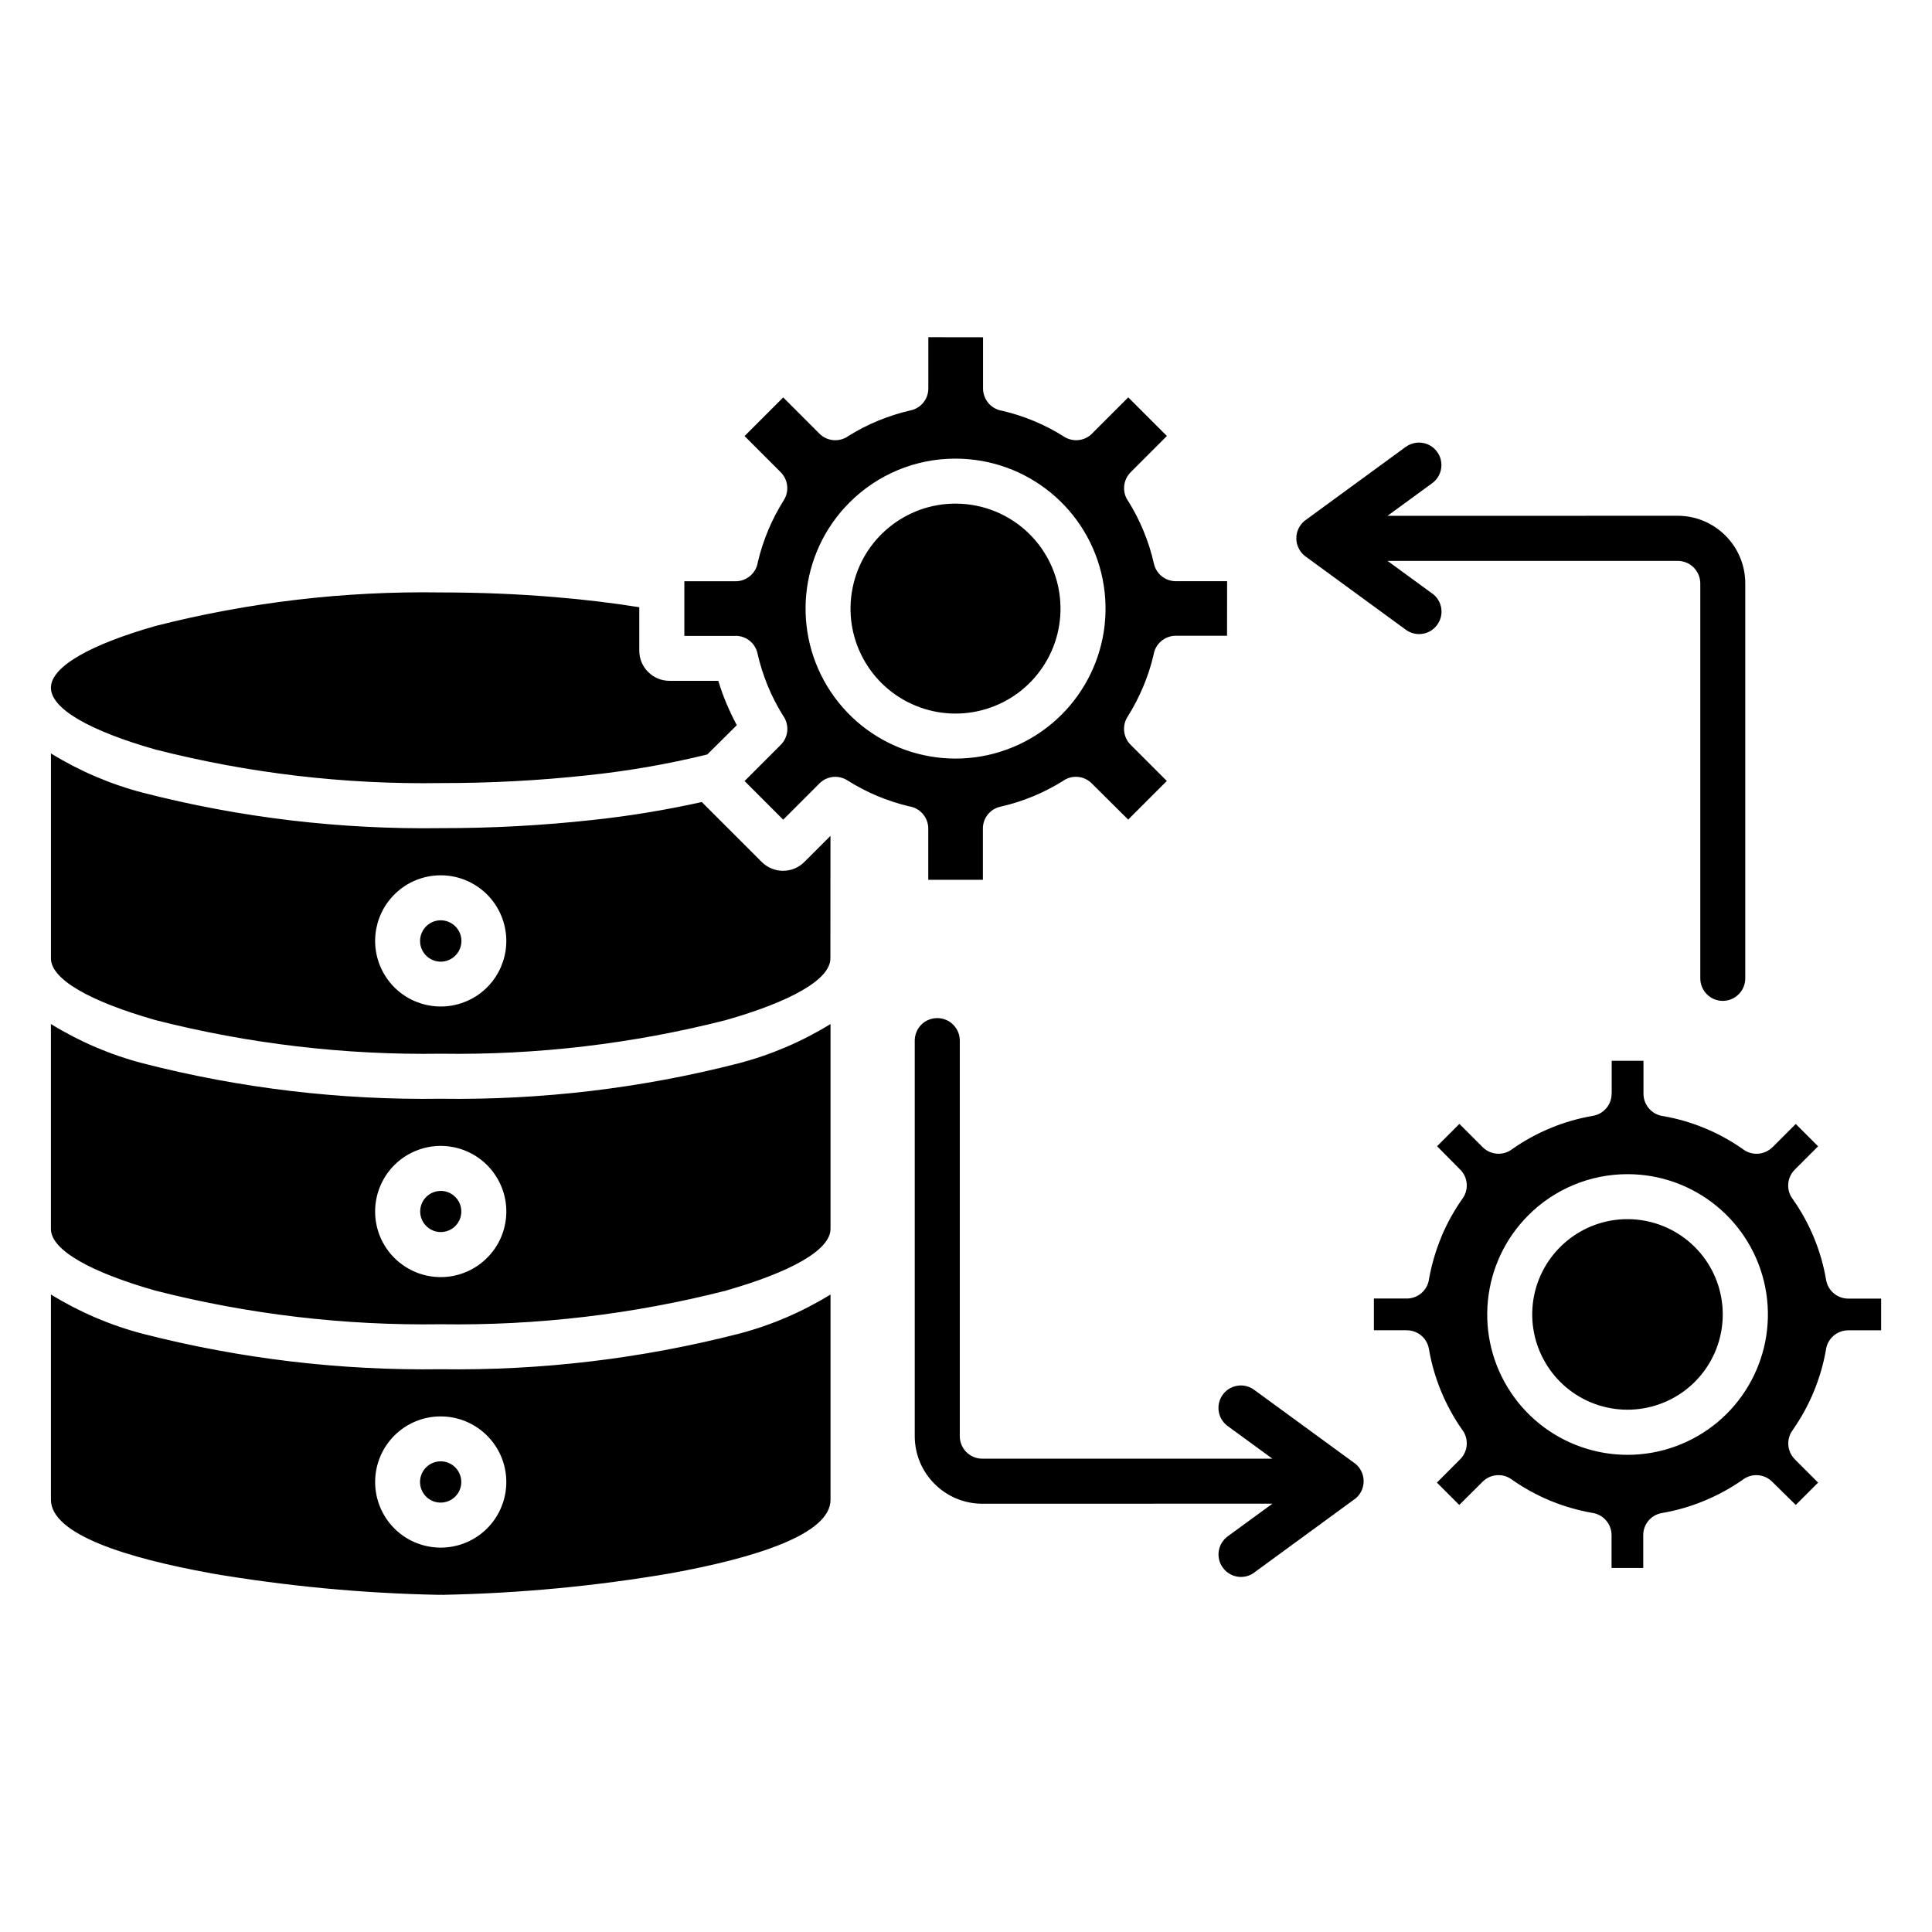 <?xml version="1.0" encoding="UTF-8"?>
<svg width="1200pt" height="1200pt" version="1.1" viewBox="0 0 1200 1200" xmlns="http://www.w3.org/2000/svg">
 <path d="m31.641 804.05v127.45c0 21.609 47.25 36.234 99.328 45.656v0.047c46.594 7.922 93.703 12.422 140.95 13.359h1.828c6.094 0-2.531 0.094 1.828 0 47.25-0.938 94.359-5.391 140.95-13.359 52.125-9.469 99.328-24.094 99.328-45.656v-127.5c-17.766 10.922-37.031 19.172-57.188 24.422-60.422 15.469-122.58 22.875-184.92 21.984-62.344 0.891-124.5-6.516-184.92-21.984-20.156-5.25-39.422-13.5-57.188-24.422zm0-168c17.766 10.922 37.031 19.172 57.188 24.422 60.375 15.516 122.58 22.875 184.92 21.984 62.344 0.891 124.5-6.469 184.87-21.984 20.203-5.25 39.469-13.5 57.234-24.422v127.22c0 13.172-24.797 26.859-64.828 38.297l-0.047 0.047c-57.891 14.766-117.52 21.797-177.24 20.906-59.766 0.891-119.39-6.141-177.28-20.906-40.031-11.438-64.828-25.125-64.828-38.297v-127.36zm578.9-426.56-33.938-0.047v31.828c0 6.516-4.5 12.188-10.875 13.594-13.641 3.094-26.719 8.438-38.625 15.844-5.531 4.078-13.266 3.516-18.141-1.359l-22.5-22.5-24 24 22.5 22.5-0.047-0.047c4.594 4.641 5.391 11.812 1.969 17.297-7.5 11.859-12.938 24.844-16.172 38.484-0.984 6.844-6.891 11.953-13.828 11.953h-31.828v33.938h31.828v-0.047c6.562 0 12.188 4.5 13.594 10.875 3.094 13.688 8.438 26.719 15.844 38.625 4.078 5.578 3.516 13.312-1.359 18.188l-22.5 22.5 24 24 22.5-22.5c4.594-4.641 11.766-5.438 17.297-1.969 11.812 7.5 24.75 12.938 38.344 16.172 6.891 1.031 11.953 6.891 11.953 13.828v31.828h33.938v-31.828c-0.047-6.516 4.5-12.188 10.875-13.594 6.938-1.547 13.781-3.75 20.391-6.469 6.328-2.625 12.375-5.766 18.188-9.328 5.578-4.172 13.312-3.562 18.188 1.359l22.594 22.453 24-24-22.5-22.5c-4.594-4.594-5.391-11.812-1.922-17.297 3.844-6.094 7.125-12.469 9.891-19.078 2.625-6.281 4.734-12.75 6.281-19.406 1.031-6.844 6.938-11.906 13.828-11.906h31.828l0.047-33.891h-31.875c-6.516 0-12.141-4.5-13.594-10.875-1.547-6.984-3.703-13.781-6.469-20.391-2.625-6.328-5.719-12.422-9.328-18.234-4.125-5.531-3.516-13.266 1.359-18.188l22.5-22.5-24-24-22.5 22.5v0.047c-4.594 4.594-11.766 5.391-17.297 1.922-11.812-7.5-24.844-12.938-38.438-16.125-6.891-1.031-11.953-6.938-11.953-13.875v-31.875zm-213.47 167.72v27c0 4.922 1.969 9.609 5.438 13.125l0.094 0.094v-0.047c3.469 3.516 8.203 5.484 13.125 5.484h30.422c1.453 4.781 3.141 9.516 5.062 14.062s4.078 9.094 6.422 13.5l-18.328 18.188c-24.469 6-49.359 10.312-74.438 12.938-30.281 3.281-60.703 4.875-91.125 4.828-59.766 0.938-119.39-6.094-177.28-20.859-40.031-11.438-64.781-25.078-64.828-38.297v-0.094c0-13.172 24.844-26.859 64.828-38.297 57.891-14.766 117.52-21.797 177.28-20.859 24.516 0 48.141 0.984 70.453 2.859 18.844 1.547 36.562 3.703 52.922 6.328zm242.53-45.281v-0.047c21.984 22.031 25.406 56.484 8.109 82.359s-50.438 35.906-79.172 24-45.094-42.422-39-72.938c6.047-30.516 32.859-52.5 63.938-52.5 17.297 0 33.891 6.844 46.125 19.078zm-46.078-47.062h-0.047c44.484 0 82.734 31.359 91.406 74.953s-14.672 87.234-55.734 104.25-88.406 2.625-113.11-34.312c-24.656-36.938-19.828-86.203 11.578-117.61 17.484-17.531 41.156-27.328 65.859-27.281zm427.22 374.02h-19.688v20.391h-0.047c0 6.844-4.875 12.609-11.578 13.781-8.859 1.5-17.484 3.984-25.781 7.359l-0.656 0.281c-8.297 3.422-16.172 7.734-23.531 12.891-5.578 4.406-13.547 3.938-18.562-1.078l-14.438-14.438-13.875 13.875 14.344 14.484c4.828 4.781 5.484 12.375 1.547 17.906-5.156 7.312-9.562 15.188-13.078 23.484l-0.281 0.703h0.047c-3.422 8.25-5.953 16.875-7.547 25.734-0.844 7.031-6.797 12.281-13.875 12.281h-20.391v19.688h20.438l-0.047 0.047c6.844-0.047 12.656 4.875 13.781 11.578 1.5 8.812 3.984 17.484 7.359 25.781l0.281 0.656c3.422 8.25 7.734 16.172 12.844 23.484 4.406 5.578 3.984 13.547-1.078 18.609l-14.438 14.484 13.875 13.875 14.484-14.391c4.781-4.828 12.328-5.484 17.859-1.594 7.547 5.344 15.656 9.797 24.188 13.359 8.297 3.422 16.922 5.906 25.734 7.5 7.031 0.844 12.328 6.797 12.328 13.875v20.391h19.688v-20.344c-0.047-6.844 4.875-12.656 11.625-13.781 8.812-1.5 17.438-3.984 25.734-7.359l0.656-0.281c8.297-3.422 16.172-7.734 23.531-12.844 5.531-4.406 13.547-3.984 18.562 1.078l14.625 14.391 13.875-13.875-14.438-14.438v-0.047c-4.828-4.781-5.438-12.328-1.547-17.859 5.297-7.547 9.797-15.656 13.312-24.188 3.422-8.297 5.953-16.922 7.5-25.734 0.844-7.031 6.797-12.328 13.922-12.328h20.391v-19.688h-20.391c-6.844 0-12.656-4.922-13.781-11.625-3.047-17.953-10.078-35.016-20.531-49.922-4.406-5.578-3.938-13.547 1.078-18.562l14.484-14.484-13.875-13.875-14.438 14.438-0.047-0.047c-4.781 4.828-12.328 5.484-17.859 1.594-14.906-10.594-31.969-17.719-49.922-20.859-7.031-0.844-12.328-6.844-12.328-13.922v-20.438zm31.969 115.69c19.969 19.969 23.016 51.234 7.359 74.719-15.703 23.484-45.75 32.578-71.859 21.797-26.062-10.828-40.875-38.531-35.391-66.234 5.531-27.656 29.812-47.625 58.031-47.625 15.703 0 30.75 6.234 41.859 17.344zm-41.812-45.281h-0.047c41.625 0 77.391 29.344 85.547 70.125 8.109 40.781-13.734 81.656-52.125 97.547-38.438 15.938-82.734 2.484-105.84-32.062-23.109-34.594-18.562-80.672 10.828-110.06 16.312-16.359 38.484-25.547 61.594-25.547zm-170.34 178.92c4.031 2.578 6.422 7.031 6.422 11.766 0 4.781-2.391 9.234-6.422 11.766l-61.547 45h0.047c-6.234 4.594-14.953 3.234-19.5-3-4.594-6.188-3.234-14.906 3-19.5l27.797-20.297-180.24 0.047c-23.156-0.047-41.906-18.797-41.953-41.953v-245.29c-0.094-3.797 1.312-7.453 3.938-10.172s6.281-4.219 10.031-4.219c3.797 0 7.406 1.5 10.031 4.219 2.672 2.719 4.078 6.375 3.984 10.172v245.29c0 7.688 6.234 13.969 13.969 13.969h180.19l-27.797-20.297c-6.234-4.547-7.547-13.266-3-19.5 4.547-6.188 13.266-7.547 19.5-2.953zm-28.969-562.08c-3.984-2.578-6.422-7.031-6.422-11.812 0-4.734 2.438-9.188 6.422-11.766l61.547-45v0.047c6.188-4.547 14.906-3.234 19.453 3 4.547 6.188 3.234 14.953-3 19.5l-27.797 20.297 180.32-0.047c23.109 0.047 41.859 18.797 41.906 41.953v245.34c0 7.734-6.234 14.016-13.969 14.016s-13.969-6.281-13.969-14.016v-245.29c-0.047-7.734-6.281-13.969-13.969-13.969h-180.28l27.797 20.297v-0.047c6.234 4.547 7.594 13.312 3 19.5-4.547 6.234-13.266 7.547-19.453 3zm-528.79 229.22c-4.359-4.312-11.156-4.969-16.219-1.547-5.062 3.422-7.031 9.938-4.688 15.609 2.391 5.625 8.391 8.859 14.391 7.641s10.312-6.516 10.312-12.656c0-3.375-1.359-6.656-3.797-9.047zm-9.047-31.688c19.406 0 36.141 13.734 39.938 32.812 3.797 19.031-6.375 38.156-24.328 45.562-18 7.453-38.719 1.172-49.5-15-10.781-16.172-8.672-37.688 5.062-51.422 7.641-7.688 18-11.953 28.828-11.953zm28.781 237.61c13.781-13.734 15.891-35.297 5.062-51.422-10.781-16.172-31.5-22.453-49.453-15-17.953 7.406-28.125 26.484-24.375 45.562 3.797 19.078 20.531 32.812 39.984 32.812 10.781 0 21.188-4.312 28.781-11.953zm-28.828-16.031h0.047c6.094 0 11.344-4.266 12.516-10.219 1.219-6-1.969-11.953-7.594-14.344-5.578-2.344-12.094-0.375-15.516 4.641-3.375 5.062-2.766 11.812 1.547 16.125 2.391 2.438 5.625 3.797 9.047 3.797zm9.047 146.21h0.047c4.312 4.359 4.922 11.109 1.547 16.172-3.422 5.062-9.938 7.031-15.609 4.688-5.625-2.391-8.812-8.391-7.594-14.391 1.219-5.953 6.469-10.266 12.609-10.266 3.375 0 6.656 1.359 9.047 3.797zm-9.047-31.688h0.047c19.406 0 36.141 13.734 39.938 32.766 3.797 19.078-6.375 38.156-24.328 45.609-18 7.453-38.719 1.172-49.5-15s-8.672-37.688 5.062-51.469c7.641-7.641 18-11.953 28.828-11.906zm162.19-381.61c-22.406 4.969-45.094 8.719-67.969 11.156-31.266 3.422-62.719 5.109-94.172 5.062-62.344 0.891-124.55-6.469-184.92-21.984-20.156-5.25-39.422-13.5-57.188-24.422v127.31c0 13.172 24.797 26.859 64.828 38.297 57.891 14.766 117.52 21.797 177.28 20.906 59.719 0.891 119.3-6.141 177.19-20.906 40.031-11.438 64.828-25.125 64.828-38.297l0.047-76.125-16.266 16.266c-7.312 7.266-19.078 7.266-26.391 0z" fill-rule="evenodd"/>
</svg>

